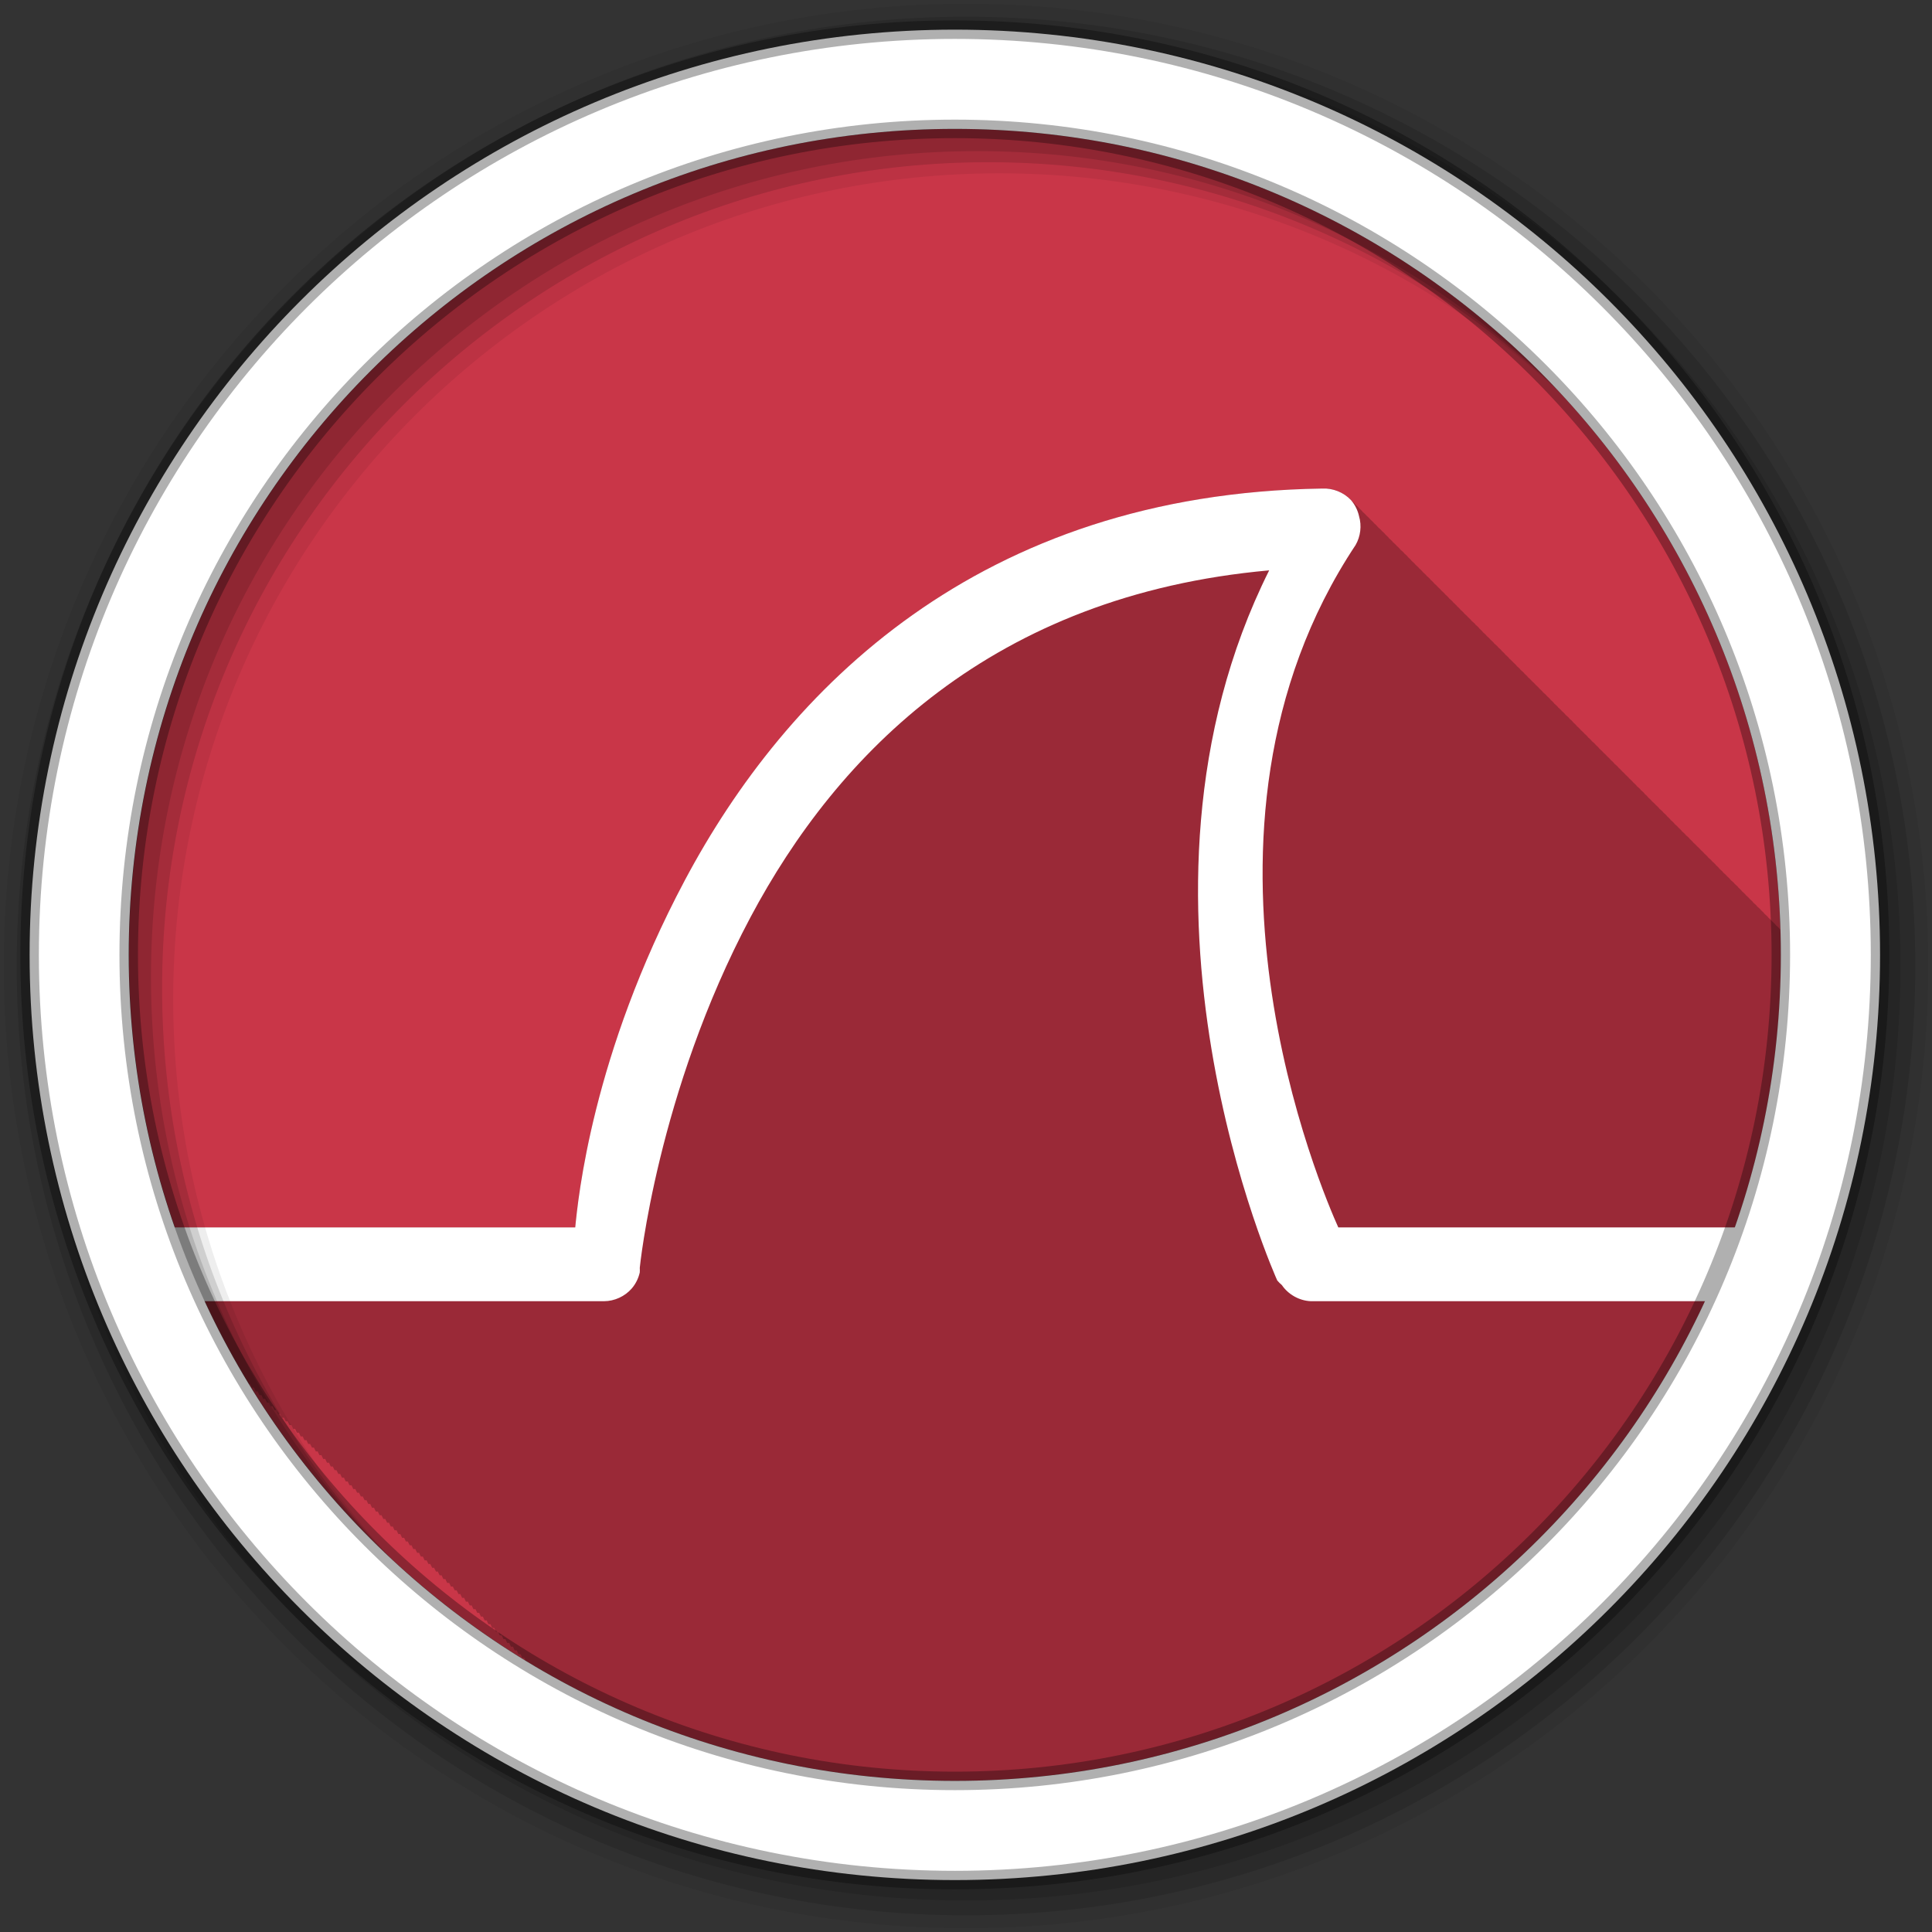 <svg height="512" viewBox="0 0 512 512" width="512" xmlns="http://www.w3.org/2000/svg">
 <rect x="0" y="0" width="512" height="512" fill="#333333" stroke="none"/>
 <path d="m471.95 253.05c0 120.9-98.01 218.9-218.9 218.9-120.9 0-218.9-98.01-218.9-218.9 0-120.9 98.01-218.9 218.9-218.9 120.9 0 218.9 98.01 218.9 218.9" fill="#C93648" fill-rule="evenodd"/>
 <path d="m350.41 129.47c-91.08 1.382-142.06 53.33-168.94 103.88-24.603 46.28-28.29 84.52-29.03 91.94h-106.06c5.092 14.571 11.66 28.457 19.563 41.44h.344c.147.333.29.668.469 1h .531c.147.333.29.668.469 1h .531c.147.333.29.668.469 1h .531c.144.324.294.646.469.969h.5c.148.333.321.668.5 1h .5c.148.333.321.668.5 1h .5c.147.333.29.668.469 1h .531c.147.333.29.668.469 1h .531c.147.333.29.668.469 1h .531c.147.331.29.639.469.969h.5c.148.333.321.668.5 1h .5c.148.333.321.668.5 1h .5c.147.333.29.668.469 1h .531c.147.333.29.668.469 1h .531c.147.333.29.668.469 1h .531c.147.333.29.668.469 1h .5c.145.325.325.645.5.969h.5c.148.333.321.668.5 1h .5c.147.333.29.668.469 1h .531c.147.333.29.668.469 1h .531c.147.333.29.668.469 1h .531c.147.333.29.668.469 1h .531c.144.324.294.646.469.969h.5c.148.333.321.668.5 1h .5c.147.333.29.668.469 1h .531c.147.333.29.668.469 1h .531c.147.333.29.668.469 1h .531c.147.333.29.668.469 1h .531c.147.331.29.639.469.969h.5c.148.333.321.668.5 1h .5c.148.333.321.668.5 1h .5c.147.333.29.668.469 1h .531c.147.333.29.668.469 1h .531c.147.333.29.668.469 1h .531c.147.331.29.639.469.969h.5c.148.333.321.668.5 1h .5c.148.333.321.668.5 1h .5c.147.333.29.668.469 1h .531c.147.333.29.668.469 1h .531c.147.333.29.668.469 1h .531c.147.333.29.668.469 1h .531c.144.324.294.646.469.969h.5c.148.333.321.668.5 1h .5c.147.333.29.668.469 1h .531c.147.333.29.668.469 1h .531c.147.333.29.668.469 1h .531c.147.333.29.668.469 1h .531c.144.324.294.646.469.969h.5c.148.333.321.668.5 1h .5c.148.333.321.668.5 1h .5c.147.333.29.668.469 1h .531c.147.333.29.668.469 1h .531c.147.333.29.668.469 1h .531c.147.331.29.639.469.969h.5c.148.333.321.668.5 1h .5c.148.333.321.668.5 1h .5c.147.333.29.668.469 1h .531c.147.333.29.668.469 1h .531c.147.333.29.668.469 1h .531c.147.333.29.668.469 1h .531c.143.321.296.649.469.969h.5c.148.333.321.668.5 1h .5c.147.333.29.668.469 1h .531c.147.333.29.668.469 1h .531c.147.333.29.668.469 1h .531c.147.333.29.668.469 1h .531c.144.324.294.646.469.969h.5c.148.333.321.668.5 1h .5c.147.333.29.668.469 1h .531c.147.333.29.668.469 1h .531c.147.333.29.668.469 1h .531c.147.333.29.668.469 1h .531c.144.324.294.646.469.969h.5c.111.25.244.5.375.75.136.083.27.167.406.25h.219c.028.063.064.125.094.188 32.996 19.936 71.67 31.438 113.03 31.438 120.9 0 218.91-98.01 218.91-218.91 0-2.235-.027-4.468-.094-6.688-.074-.061-.145-.126-.219-.188-.058-.071-.097-.149-.156-.219-.259-.274-.555-.54-.844-.781-.058-.071-.097-.149-.156-.219-.263-.279-.549-.568-.844-.813-.051-.063-.103-.126-.156-.188-.243-.257-.511-.491-.781-.719-.073-.091-.142-.193-.219-.281-.268-.284-.543-.533-.844-.781-.056-.068-.099-.152-.156-.219-.253-.268-.499-.514-.781-.75-.065-.081-.119-.171-.188-.25-.259-.274-.555-.509-.844-.75-.058-.071-.097-.149-.156-.219-.259-.274-.555-.54-.844-.781-.058-.071-.097-.149-.156-.219-.263-.279-.549-.568-.844-.813-.051-.063-.103-.126-.156-.188-.243-.257-.511-.491-.781-.719-.073-.091-.142-.193-.219-.281-.268-.284-.543-.533-.844-.781-.056-.068-.099-.152-.156-.219-.253-.268-.499-.514-.781-.75-.065-.081-.119-.171-.188-.25-.253-.268-.53-.514-.813-.75-.065-.081-.119-.171-.188-.25-.259-.274-.555-.509-.844-.75-.058-.071-.097-.149-.156-.219-.263-.279-.549-.568-.844-.813-.051-.063-.103-.126-.156-.188-.259-.274-.555-.54-.844-.781-.056-.068-.099-.152-.156-.219-.268-.284-.543-.533-.844-.781-.056-.068-.099-.152-.156-.219-.253-.268-.499-.514-.781-.75-.065-.081-.119-.171-.188-.25-.253-.268-.53-.514-.813-.75-.065-.081-.119-.171-.188-.25-.259-.274-.555-.509-.844-.75-.058-.071-.097-.149-.156-.219-.263-.279-.549-.568-.844-.813-.051-.063-.103-.126-.156-.188-.263-.279-.549-.568-.844-.813-.051-.063-.103-.126-.156-.188-.262-.278-.519-.537-.813-.781-.06-.073-.126-.147-.188-.219-.268-.284-.543-.533-.844-.781-.056-.068-.099-.152-.156-.219-.253-.268-.499-.514-.781-.75-.065-.081-.119-.171-.188-.25-.259-.274-.555-.509-.844-.75-.058-.071-.097-.149-.156-.219-.259-.274-.555-.54-.844-.781-.058-.071-.097-.149-.156-.219-.263-.279-.549-.568-.844-.813-.051-.063-.103-.126-.156-.188-.243-.257-.511-.491-.781-.719-.073-.091-.142-.193-.219-.281-.268-.284-.543-.533-.844-.781-.056-.068-.099-.152-.156-.219-.253-.268-.499-.514-.781-.75-.065-.081-.119-.171-.188-.25-.253-.268-.53-.514-.813-.75-.065-.081-.119-.171-.188-.25-.259-.274-.555-.509-.844-.75-.058-.071-.097-.149-.156-.219-.263-.279-.549-.568-.844-.813-.051-.063-.103-.126-.156-.188-.259-.274-.555-.54-.844-.781-.056-.068-.099-.152-.156-.219-.268-.284-.543-.533-.844-.781-.056-.068-.099-.152-.156-.219-.253-.268-.499-.514-.781-.75-.065-.081-.119-.171-.188-.25-.253-.268-.53-.514-.813-.75-.065-.081-.119-.171-.188-.25-.259-.274-.555-.509-.844-.75-.058-.071-.097-.149-.156-.219-.263-.279-.549-.568-.844-.813-.051-.063-.103-.126-.156-.188-.263-.279-.549-.568-.844-.813-.051-.063-.103-.126-.156-.188-.262-.278-.519-.537-.813-.781-.06-.073-.126-.147-.188-.219-.253-.268-.499-.514-.781-.75-.065-.081-.119-.171-.188-.25h-.031c-.253-.268-.499-.514-.781-.75-.065-.081-.119-.171-.188-.25-.259-.274-.555-.509-.844-.75-.058-.071-.097-.149-.156-.219-.263-.279-.549-.568-.844-.813-.051-.063-.103-.126-.156-.188-.263-.279-.549-.568-.844-.813-.051-.063-.103-.126-.156-.188-.262-.278-.519-.537-.813-.781-.06-.073-.126-.147-.188-.219-.268-.284-.543-.533-.844-.781-.056-.068-.099-.152-.156-.219-.253-.268-.499-.514-.781-.75-.065-.081-.119-.171-.188-.25-.259-.274-.555-.509-.844-.75-.058-.071-.097-.149-.156-.219-.259-.274-.555-.54-.844-.781-.058-.071-.097-.149-.156-.219-.263-.279-.549-.568-.844-.813-.051-.063-.103-.126-.156-.188-.243-.257-.511-.491-.781-.719-.073-.091-.142-.193-.219-.281-.268-.284-.543-.533-.844-.781-.056-.068-.099-.152-.156-.219-.253-.268-.499-.514-.781-.75-.065-.081-.119-.171-.188-.25-.253-.268-.53-.514-.813-.75-.065-.081-.119-.171-.188-.25-.259-.274-.555-.509-.844-.75-.058-.071-.097-.149-.156-.219-.263-.279-.549-.568-.844-.813-.051-.063-.103-.126-.156-.188-.259-.274-.555-.54-.844-.781-.056-.068-.099-.152-.156-.219-.268-.284-.543-.533-.844-.781-.056-.068-.099-.152-.156-.219-.253-.268-.499-.514-.781-.75-.065-.081-.119-.171-.188-.25-.253-.268-.53-.514-.813-.75-.065-.081-.119-.171-.188-.25-.259-.274-.555-.509-.844-.75-.058-.071-.097-.149-.156-.219-.263-.279-.549-.568-.844-.813-.051-.063-.103-.126-.156-.188-.263-.279-.549-.568-.844-.813-.051-.063-.103-.126-.156-.188-.262-.278-.519-.537-.813-.781-.06-.073-.126-.147-.188-.219-.268-.284-.543-.533-.844-.781-.056-.068-.099-.152-.156-.219-.253-.268-.499-.514-.781-.75-.065-.081-.119-.171-.188-.25-.259-.274-.555-.509-.844-.75-.058-.071-.097-.149-.156-.219-.259-.274-.555-.54-.844-.781-.058-.071-.097-.149-.156-.219-.263-.279-.549-.568-.844-.813-.051-.063-.103-.126-.156-.188-.243-.257-.511-.491-.781-.719-.073-.091-.142-.193-.219-.281-.268-.284-.543-.533-.844-.781-.056-.068-.099-.152-.156-.219-.253-.268-.499-.514-.781-.75-.065-.081-.119-.171-.188-.25-.253-.268-.53-.514-.813-.75-.065-.081-.119-.171-.188-.25-.259-.274-.555-.509-.844-.75-.058-.071-.097-.149-.156-.219-.263-.279-.549-.568-.844-.813-.051-.063-.103-.126-.156-.188-.259-.274-.555-.54-.844-.781-.056-.068-.099-.152-.156-.219-.268-.284-.543-.533-.844-.781-.056-.068-.099-.152-.156-.219-.253-.268-.499-.514-.781-.75-.065-.081-.119-.171-.188-.25-.253-.268-.53-.514-.813-.75-.065-.081-.119-.171-.188-.25-.259-.274-.555-.509-.844-.75-.058-.071-.097-.149-.156-.219-.263-.279-.549-.568-.844-.813-.051-.063-.103-.126-.156-.188-.259-.274-.555-.54-.844-.781-.056-.068-.099-.152-.156-.219-.268-.284-.543-.533-.844-.781-.056-.068-.099-.152-.156-.219-.253-.268-.499-.514-.781-.75-.065-.081-.119-.171-.188-.25h-.031c-.253-.268-.499-.514-.781-.75-.065-.081-.119-.171-.188-.25-.259-.274-.555-.509-.844-.75-.058-.071-.097-.149-.156-.219-.263-.279-.549-.568-.844-.813-.051-.063-.103-.126-.156-.188-.263-.279-.549-.568-.844-.813-.051-.063-.103-.126-.156-.188-.262-.278-.519-.537-.813-.781-.06-.073-.126-.147-.188-.219-.268-.284-.543-.533-.844-.781-.056-.068-.099-.152-.156-.219-.253-.268-.499-.514-.781-.75-.065-.081-.119-.171-.188-.25-.259-.274-.555-.509-.844-.75-.058-.071-.097-.149-.156-.219-.259-.274-.555-.54-.844-.781-.058-.071-.097-.149-.156-.219-.263-.279-.549-.568-.844-.813-.051-.063-.103-.126-.156-.188-.243-.257-.511-.491-.781-.719-.073-.091-.142-.193-.219-.281-.268-.284-.543-.533-.844-.781-.056-.068-.099-.152-.156-.219-.253-.268-.499-.514-.781-.75-.065-.081-.119-.171-.188-.25-.253-.268-.53-.514-.813-.75-.065-.081-.119-.171-.188-.25-.259-.274-.555-.509-.844-.75-.058-.071-.097-.149-.156-.219-.263-.279-.549-.568-.844-.813-.051-.063-.103-.126-.156-.188-.259-.274-.555-.54-.844-.781-.056-.068-.099-.152-.156-.219-.268-.284-.543-.533-.844-.781-.056-.068-.099-.152-.156-.219-.253-.268-.499-.514-.781-.75-.065-.081-.119-.171-.188-.25-.253-.268-.53-.514-.813-.75-.065-.081-.119-.171-.188-.25-.259-.274-.555-.509-.844-.75-.058-.071-.097-.149-.156-.219-.263-.279-.549-.568-.844-.813-.051-.063-.103-.126-.156-.188-.263-.279-.549-.568-.844-.813-.051-.063-.103-.126-.156-.188-.262-.278-.519-.537-.813-.781-.06-.073-.126-.147-.188-.219-.268-.284-.543-.533-.844-.781-.056-.068-.099-.152-.156-.219-.253-.268-.499-.514-.781-.75-.065-.081-.119-.171-.188-.25-.259-.274-.555-.509-.844-.75-.058-.071-.097-.149-.156-.219-.259-.274-.555-.54-.844-.781-.058-.071-.097-.149-.156-.219-1.942-2.059-4.799-3.214-7.625-3.063" fill-opacity=".235"/>
 <path d="m350.39 129.47c-91.08 1.382-142.06 53.31-168.93 103.86-24.603 46.28-28.28 84.54-29.02 91.95h-112.08c2.745 6.691.098 13.24 3.507 19.551h116.21c2.771-.013 5.513-1.269 7.332-3.36 1.05-1.22 1.792-2.704 2.138-4.277.025-.407.025-.815 0-1.222 0 0 4.584-46.33 29.326-92.87 23.08-43.41 64.13-85.37 137.47-91.95-43.636 87.29 2.138 188.18 2.138 188.18.37.442.78.852 1.222 1.222 1.699 2.503 4.615 4.137 7.637 4.277h114.65c3.409-6.311 2.647-12.86 5.393-19.551h-112.72c-3.757-8.347-45.933-104.78 4.582-180.84 1.318-2.282 1.657-5.108.916-7.637-.346-1.573-1.088-3.056-2.138-4.277-1.942-2.059-4.811-3.207-7.637-3.055" fill="#ffffff"/>
 <g fill-rule="evenodd">
  <path d="m256 1c-140.83 0-255 114.17-255 255s114.17 255 255 255 255-114.17 255-255-114.17-255-255-255m8.827 44.931c120.9 0 218.9 98 218.9 218.9s-98 218.9-218.9 218.9-218.93-98-218.93-218.9 98.03-218.9 218.93-218.9" fill-opacity=".067"/>
  <g fill-opacity=".129">
   <path d="m256 4.433c-138.94 0-251.57 112.63-251.57 251.57s112.63 251.57 251.57 251.57 251.57-112.63 251.57-251.57-112.63-251.57-251.57-251.57m5.885 38.556c120.9 0 218.9 98 218.9 218.9s-98 218.9-218.9 218.9-218.93-98-218.93-218.9 98.03-218.9 218.93-218.9"/>
   <path d="m256 8.356c-136.77 0-247.64 110.87-247.64 247.64s110.87 247.64 247.64 247.64 247.64-110.87 247.64-247.64-110.87-247.64-247.64-247.64m2.942 31.691c120.9 0 218.9 98 218.9 218.9s-98 218.9-218.9 218.9-218.93-98-218.93-218.9 98.03-218.9 218.93-218.9"/>
  </g>
  <path d="m253.04 7.859c-135.42 0-245.19 109.78-245.19 245.19 0 135.42 109.78 245.19 245.19 245.19 135.42 0 245.19-109.78 245.19-245.19 0-135.42-109.78-245.19-245.19-245.19zm0 26.297c120.9 0 218.9 98 218.9 218.9s-98 218.9-218.9 218.9-218.93-98-218.93-218.9 98.03-218.9 218.93-218.9z" fill="#ffffff" stroke="#000000" stroke-opacity=".31" stroke-width="4.904"/>
 </g>
</svg>
